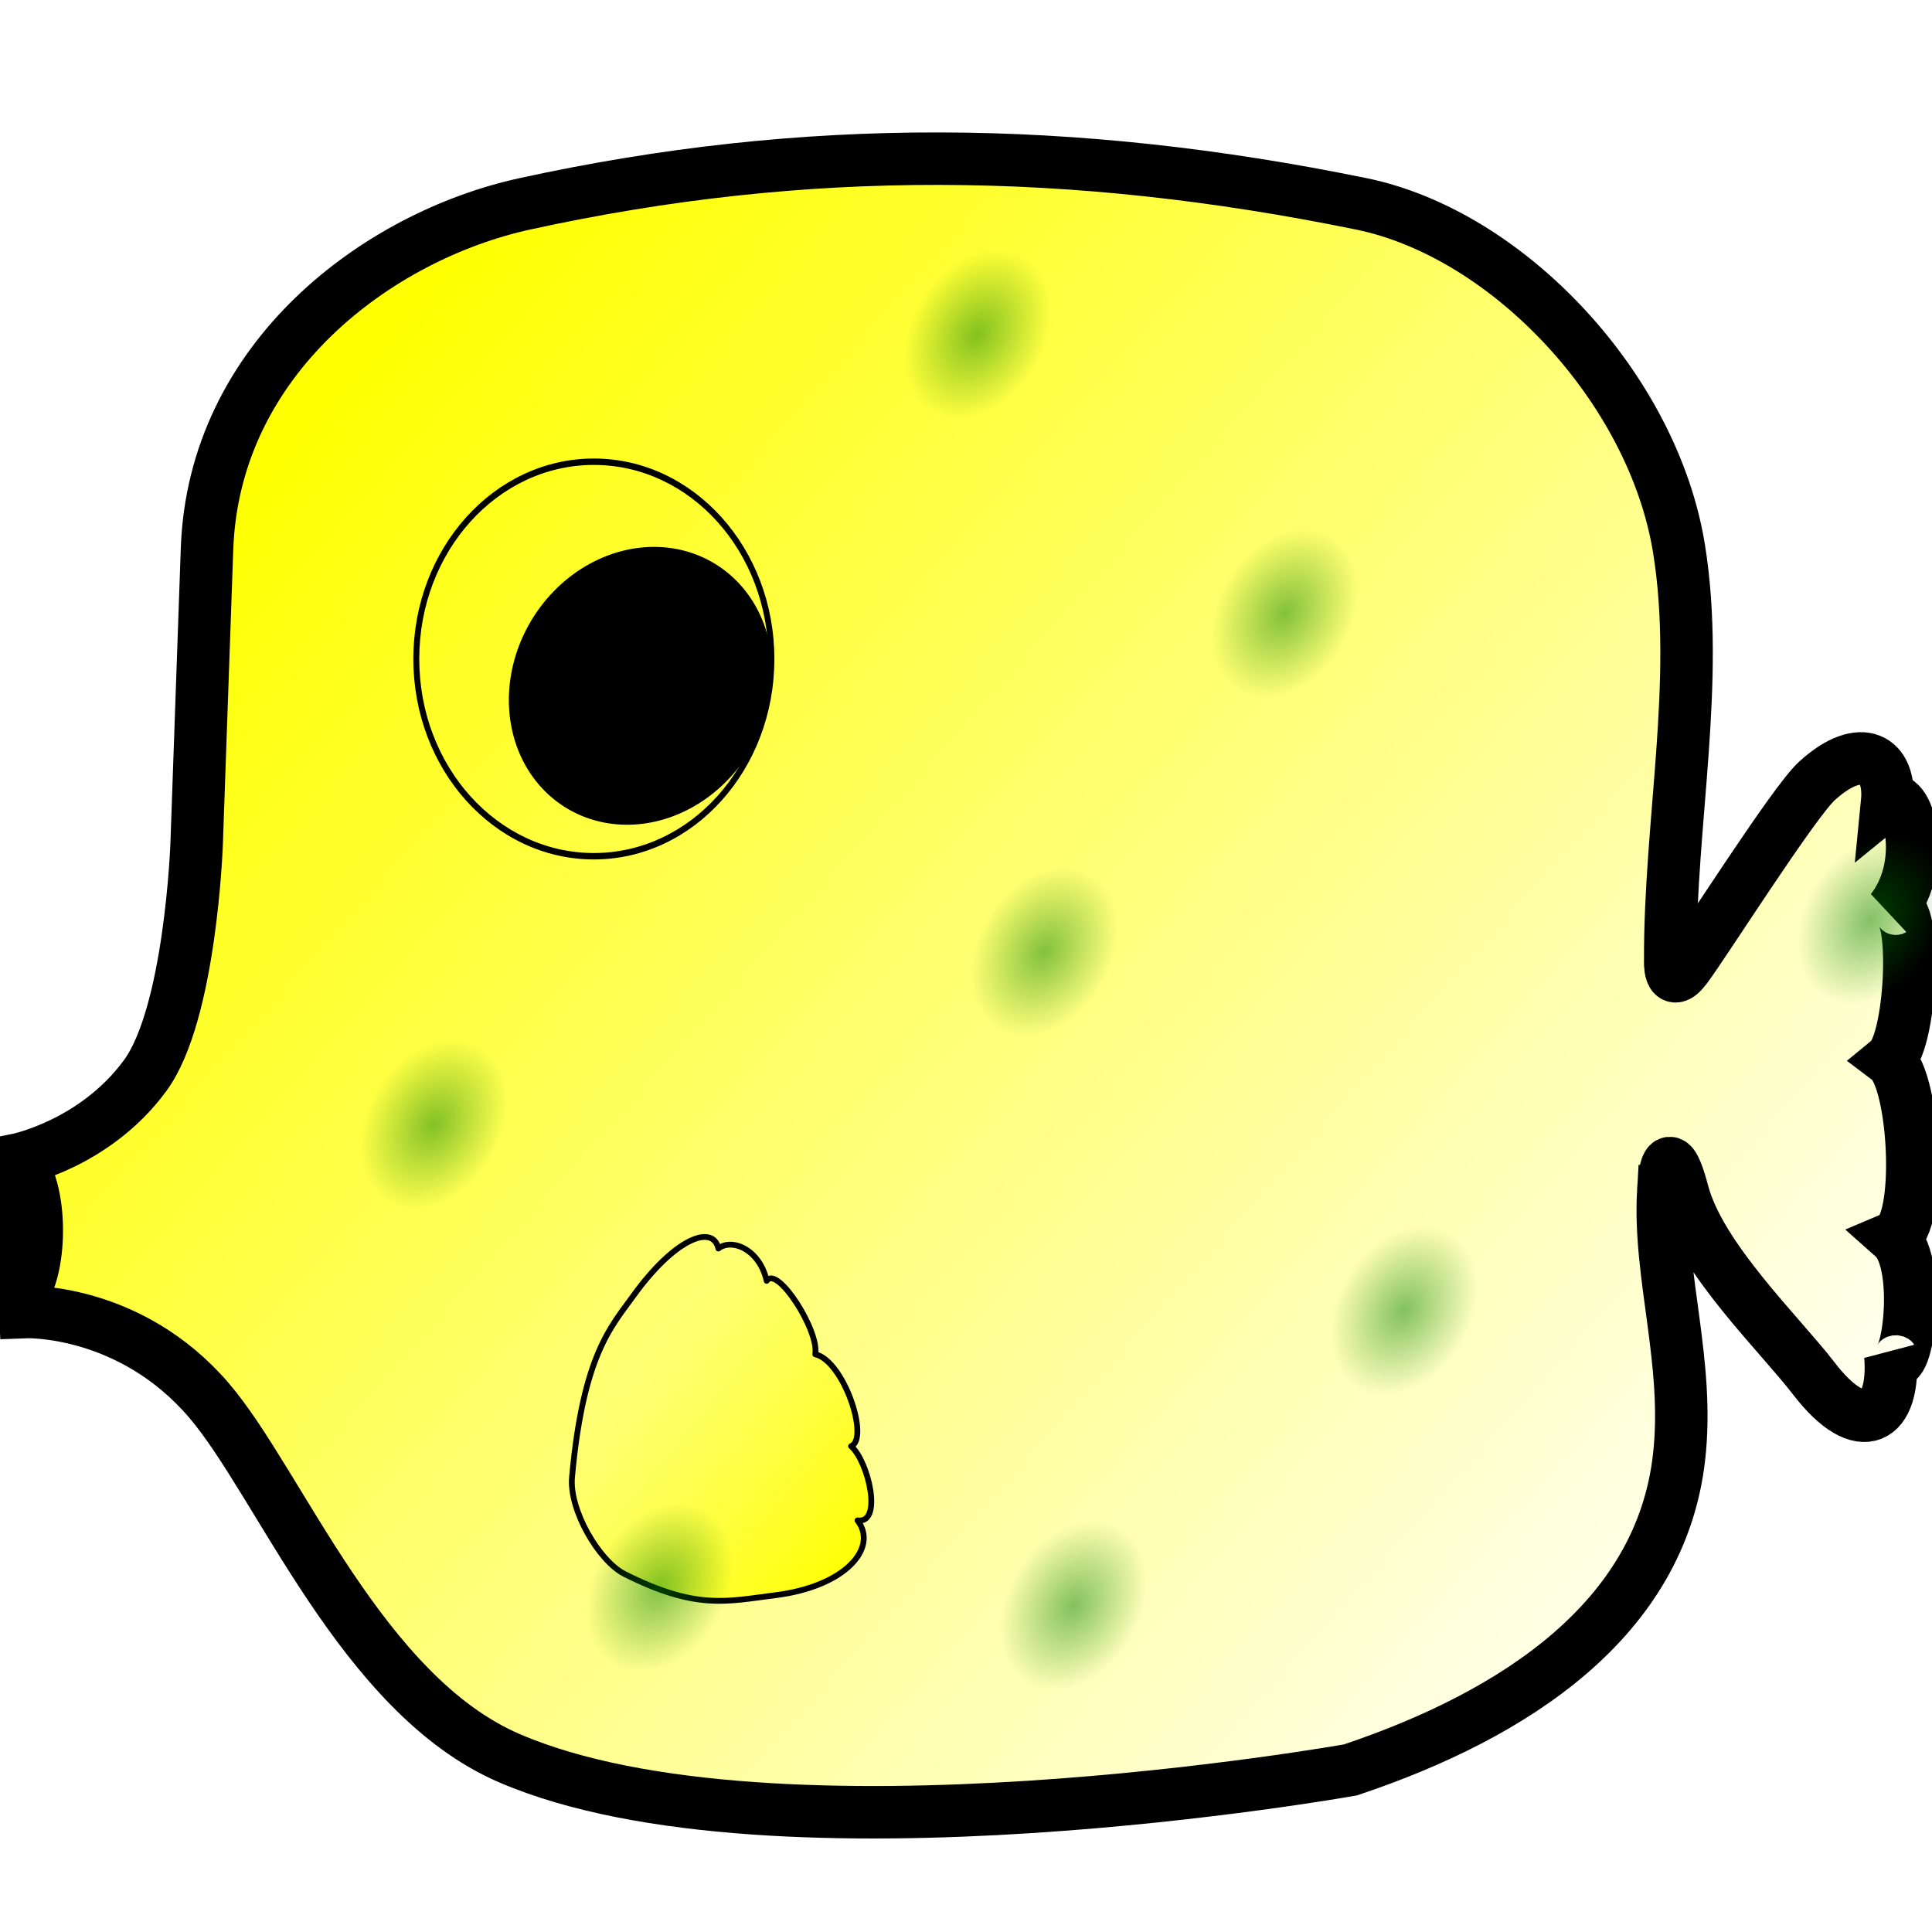 <?xml version="1.0" encoding="UTF-8" standalone="no"?>
<!-- Created with Inkscape (http://www.inkscape.org/) -->

<svg
   xmlns:dc="http://purl.org/dc/elements/1.1/"
   xmlns:cc="http://creativecommons.org/ns#"
   xmlns:rdf="http://www.w3.org/1999/02/22-rdf-syntax-ns#"
   xmlns:svg="http://www.w3.org/2000/svg"
   xmlns="http://www.w3.org/2000/svg"
   xmlns:xlink="http://www.w3.org/1999/xlink"
   xmlns:sodipodi="http://sodipodi.sourceforge.net/DTD/sodipodi-0.dtd"
   xmlns:inkscape="http://www.inkscape.org/namespaces/inkscape"
   width="512"
   height="512"
   id="svg2"
   version="1.1"
   inkscape:version="0.48.2 r9819"
   sodipodi:docname="boxfish-develop2.svg"
   inkscape:export-filename="C:\private\scooter\doc\images\boxfish-develop1.png"
   inkscape:export-xdpi="8.4399996"
   inkscape:export-ydpi="8.4399996">
  <defs
     id="defs4">
    <linearGradient
       inkscape:collect="always"
       id="linearGradient4347">
      <stop
         style="stop-color:#008000;stop-opacity:1;"
         offset="0"
         id="stop4349" />
      <stop
         style="stop-color:#008000;stop-opacity:0;"
         offset="1"
         id="stop4351" />
    </linearGradient>
    <linearGradient
       id="linearGradient4009">
      <stop
         style="stop-color:#ffff00;stop-opacity:1;"
         offset="0"
         id="stop4011" />
      <stop
         style="stop-color:#ffff00;stop-opacity:0;"
         offset="1"
         id="stop4013" />
    </linearGradient>
    <linearGradient
       inkscape:collect="always"
       id="linearGradient4001">
      <stop
         style="stop-color:#ffff00;stop-opacity:1;"
         offset="0"
         id="stop4003" />
      <stop
         style="stop-color:#ffff00;stop-opacity:0;"
         offset="1"
         id="stop4005" />
    </linearGradient>
    <linearGradient
       id="linearGradient3995">
      <stop
         style="stop-color:#ffff00;stop-opacity:1;"
         offset="0"
         id="stop3997" />
      <stop
         style="stop-color:#ffffff;stop-opacity:1;"
         offset="1"
         id="stop3999" />
    </linearGradient>
    <linearGradient
       inkscape:collect="always"
       xlink:href="#linearGradient3995"
       id="linearGradient3993"
       x1="58.571"
       y1="589.505"
       x2="518.571"
       y2="1032.362"
       gradientUnits="userSpaceOnUse"
       gradientTransform="matrix(0.776,0,0,0.842,50.429,135.038)" />
    <linearGradient
       inkscape:collect="always"
       xlink:href="#linearGradient4001"
       id="linearGradient4007"
       x1="548.571"
       y1="722.362"
       x2="622.857"
       y2="858.076"
       gradientUnits="userSpaceOnUse"
       gradientTransform="matrix(0.441,0,0,1.233,229.927,-159.645)" />
    <linearGradient
       inkscape:collect="always"
       xlink:href="#linearGradient4009"
       id="linearGradient4015"
       x1="235.714"
       y1="966.648"
       x2="162.857"
       y2="899.505"
       gradientUnits="userSpaceOnUse"
       gradientTransform="matrix(0.776,0,0,0.842,50.429,135.038)" />
    <radialGradient
       inkscape:collect="always"
       xlink:href="#linearGradient4347"
       id="radialGradient4365"
       cx="986.429"
       cy="97"
       fx="986.429"
       fy="97"
       r="22.143"
       gradientTransform="matrix(1,0,0,1.323,0,-31.29)"
       gradientUnits="userSpaceOnUse" />
    <radialGradient
       inkscape:collect="always"
       xlink:href="#linearGradient4347"
       id="radialGradient4367"
       cx="986.429"
       cy="97"
       fx="986.429"
       fy="97"
       r="22.143"
       gradientTransform="matrix(1,0,0,1.323,0,-31.29)"
       gradientUnits="userSpaceOnUse" />
    <radialGradient
       inkscape:collect="always"
       xlink:href="#linearGradient4347"
       id="radialGradient4369"
       cx="986.429"
       cy="97"
       fx="986.429"
       fy="97"
       r="22.143"
       gradientTransform="matrix(1,0,0,1.323,0,-31.29)"
       gradientUnits="userSpaceOnUse" />
    <radialGradient
       inkscape:collect="always"
       xlink:href="#linearGradient4347"
       id="radialGradient4371"
       cx="986.429"
       cy="97"
       fx="986.429"
       fy="97"
       r="22.143"
       gradientTransform="matrix(1,0,0,1.323,0,-31.29)"
       gradientUnits="userSpaceOnUse" />
    <radialGradient
       inkscape:collect="always"
       xlink:href="#linearGradient4347"
       id="radialGradient4373"
       cx="986.429"
       cy="97"
       fx="986.429"
       fy="97"
       r="22.143"
       gradientTransform="matrix(1,0,0,1.323,0,-31.29)"
       gradientUnits="userSpaceOnUse" />
    <radialGradient
       inkscape:collect="always"
       xlink:href="#linearGradient4347"
       id="radialGradient4375"
       cx="986.429"
       cy="97"
       fx="986.429"
       fy="97"
       r="22.143"
       gradientTransform="matrix(1,0,0,1.323,0,-31.29)"
       gradientUnits="userSpaceOnUse" />
    <filter
       inkscape:collect="always"
       id="filter4425"
       x="-0.692"
       width="2.385"
       y="-0.652"
       height="2.304">
      <feGaussianBlur
         inkscape:collect="always"
         stdDeviation="14.526"
         id="feGaussianBlur4427" />
    </filter>
    <filter
       inkscape:collect="always"
       id="filter4429"
       x="-0.692"
       width="2.385"
       y="-0.652"
       height="2.304">
      <feGaussianBlur
         inkscape:collect="always"
         stdDeviation="14.526"
         id="feGaussianBlur4431" />
    </filter>
    <filter
       inkscape:collect="always"
       id="filter4433"
       x="-0.692"
       width="2.385"
       y="-0.652"
       height="2.304">
      <feGaussianBlur
         inkscape:collect="always"
         stdDeviation="14.526"
         id="feGaussianBlur4435" />
    </filter>
    <filter
       inkscape:collect="always"
       id="filter4437"
       x="-0.692"
       width="2.385"
       y="-0.652"
       height="2.304">
      <feGaussianBlur
         inkscape:collect="always"
         stdDeviation="14.526"
         id="feGaussianBlur4439" />
    </filter>
    <filter
       inkscape:collect="always"
       id="filter4441"
       x="-0.692"
       width="2.385"
       y="-0.652"
       height="2.304">
      <feGaussianBlur
         inkscape:collect="always"
         stdDeviation="14.526"
         id="feGaussianBlur4443" />
    </filter>
    <filter
       inkscape:collect="always"
       id="filter4445"
       x="-0.692"
       width="2.385"
       y="-0.652"
       height="2.304">
      <feGaussianBlur
         inkscape:collect="always"
         stdDeviation="14.526"
         id="feGaussianBlur4447" />
    </filter>
    <radialGradient
       inkscape:collect="always"
       xlink:href="#linearGradient4347-2"
       id="radialGradient4369-8"
       cx="986.429"
       cy="97"
       fx="986.429"
       fy="97"
       r="22.143"
       gradientTransform="matrix(1,0,0,1.323,0,-31.29)"
       gradientUnits="userSpaceOnUse" />
    <linearGradient
       inkscape:collect="always"
       id="linearGradient4347-2">
      <stop
         style="stop-color:#008000;stop-opacity:1;"
         offset="0"
         id="stop4349-4" />
      <stop
         style="stop-color:#008000;stop-opacity:0;"
         offset="1"
         id="stop4351-5" />
    </linearGradient>
    <filter
       color-interpolation-filters="sRGB"
       inkscape:collect="always"
       id="filter4433-5"
       x="-0.692"
       width="2.385"
       y="-0.652"
       height="2.304">
      <feGaussianBlur
         inkscape:collect="always"
         stdDeviation="14.526"
         id="feGaussianBlur4435-1" />
    </filter>
    <radialGradient
       r="22.143"
       fy="97"
       fx="986.429"
       cy="97"
       cx="986.429"
       gradientTransform="matrix(1,0,0,1.323,0,-31.29)"
       gradientUnits="userSpaceOnUse"
       id="radialGradient4466"
       xlink:href="#linearGradient4347-2"
       inkscape:collect="always" />
    <radialGradient
       inkscape:collect="always"
       xlink:href="#linearGradient4347-5"
       id="radialGradient4369-1"
       cx="986.429"
       cy="97"
       fx="986.429"
       fy="97"
       r="22.143"
       gradientTransform="matrix(1,0,0,1.323,0,-31.29)"
       gradientUnits="userSpaceOnUse" />
    <linearGradient
       inkscape:collect="always"
       id="linearGradient4347-5">
      <stop
         style="stop-color:#008000;stop-opacity:1;"
         offset="0"
         id="stop4349-2" />
      <stop
         style="stop-color:#008000;stop-opacity:0;"
         offset="1"
         id="stop4351-7" />
    </linearGradient>
    <filter
       color-interpolation-filters="sRGB"
       inkscape:collect="always"
       id="filter4433-6"
       x="-0.692"
       width="2.385"
       y="-0.652"
       height="2.304">
      <feGaussianBlur
         inkscape:collect="always"
         stdDeviation="14.526"
         id="feGaussianBlur4435-14" />
    </filter>
    <radialGradient
       r="22.143"
       fy="97"
       fx="986.429"
       cy="97"
       cx="986.429"
       gradientTransform="matrix(1,0,0,1.323,0,-31.29)"
       gradientUnits="userSpaceOnUse"
       id="radialGradient4466-2"
       xlink:href="#linearGradient4347-5"
       inkscape:collect="always" />
    <filter
       id="filter3156"
       inkscape:label="Torn edges"
       inkscape:menu="Distort"
       inkscape:menu-tooltip="Displace the outside of shapes and pictures without altering their content"
       height="1.4"
       y="-0.2"
       width="1.4"
       x="-0.2"
       color-interpolation-filters="sRGB">
      <feTurbulence
         id="feTurbulence3158"
         baseFrequency="0.01"
         numOctaves="2"
         type="fractalNoise"
         result="result91" />
      <feDisplacementMap
         id="feDisplacementMap3160"
         in2="result91"
         scale="25"
         result="result5"
         xChannelSelector="R"
         in="SourceGraphic" />
      <feComposite
         id="feComposite3162"
         in2="result5"
         in="SourceGraphic"
         operator="atop" />
    </filter>
    <filter
       inkscape:collect="always"
       id="filter3992">
      <feGaussianBlur
         inkscape:collect="always"
         stdDeviation="3.067"
         id="feGaussianBlur3994" />
    </filter>
  </defs>
  <sodipodi:namedview
     id="base"
     pagecolor="#ffffff"
     bordercolor="#666666"
     borderopacity="1.0"
     inkscape:pageopacity="0.0"
     inkscape:pageshadow="2"
     inkscape:zoom="0.7"
     inkscape:cx="258.30249"
     inkscape:cy="217.30658"
     inkscape:document-units="px"
     inkscape:current-layer="layer1"
     showgrid="false"
     inkscape:window-width="859"
     inkscape:window-height="600"
     inkscape:window-x="175"
     inkscape:window-y="175"
     inkscape:window-maximized="0" />
  <g
     inkscape:label="Layer 1"
     inkscape:groupmode="layer"
     id="layer1"
     transform="translate(0,-540.362)">
    <path
       style="fill:url(#linearGradient3993);fill-opacity:1;fill-rule:evenodd;stroke:#000000;stroke-width:13.908;stroke-linecap:butt;stroke-linejoin:miter;stroke-miterlimit:4;stroke-opacity:1;stroke-dasharray:none;filter:url(#filter3992)"
       d="m 440.794,856.012 c -1.331,22.348 7.022,45.444 4.171,70.554 -4.859,42.796 -43.211,68.154 -87.101,82.844 0,0 -152.451,27.201 -222.88,-3.11 C 95.87,989.467 74.2,933.567 55.445,911.558 34.413,886.925 6.653,888.052 6.653,888.052 L 4.436,847.733 c 0,0 20.65,-4.09 34.022,-22.316 12.067,-16.449 13.649,-61.328 13.649,-61.328 l 2.755,-78.236 c 1.783,-50.638 45.304,-82.958 84.227,-91.471 74.355,-16.263 145.079,-15.661 221.65,0 39.019,7.981 77.4,48.993 84.227,91.471 5.633,35.046 -2.477,72.565 -2.334,108.994 0,0 -0.412,7.92 4.045,2.112 4.457,-5.809 28.595,-43.997 34.868,-49.683 11.795,-10.693 19.696,-5.773 18.565,5.707 5.285,-4.333 11.25,15.796 1.155,28.617 7.077,-4.828 5.672,34.461 -0.621,39.657 6.84,5.191 8.953,43.708 1.184,47.032 8.146,7.25 3.243,40.145 -0.845,31.398 1.294,16.728 -7.577,22.58 -20.346,5.929 -8.927,-11.641 -30.033,-31.781 -34.663,-49.189 -4.63,-17.408 -5.178,-0.414 -5.178,-0.414 z"
       id="rect2985"
       inkscape:connector-curvature="0"
       sodipodi:nodetypes="cssscccscssasczscccccszc" />
    <path
       style="fill:url(#linearGradient4015);fill-opacity:1;stroke:#000000;stroke-width:1.536;stroke-linejoin:round;stroke-miterlimit:4;stroke-opacity:1;stroke-dasharray:none"
       d="m 216.053,899.265 c 7.522,1.661 14.44,22.387 9.492,24.349 4.568,3.986 8.508,20.624 1.704,19.677 5.566,7.226 -3.127,17.49 -21.769,19.825 -13.034,1.633 -20.887,3.961 -39.966,-5.628 -6.73,-3.383 -14.715,-16.904 -13.921,-25.669 2.932,-32.39 10.445,-39.984 16.213,-48.01 10.847,-15.093 21.065,-19.208 22.581,-12.574 3.479,-2.785 10.898,0.097 12.793,8.57 2.738,-4.276 13.983,13.214 12.874,19.459 z"
       id="path3938-1"
       inkscape:connector-curvature="0"
       sodipodi:nodetypes="cccssssccc"
       inkscape:transform-center-x="-134.61349"
       inkscape:transform-center-y="-172.22735" />
    <path
       sodipodi:type="arc"
       style="fill:#000000;stroke:#000000;stroke-opacity:1"
       id="path3959"
       sodipodi:cx="162.63457"
       sodipodi:cy="156.4263"
       sodipodi:rx="55.558392"
       sodipodi:ry="44.446712"
       d="m 218.193,156.426 a 55.558,44.447 0 1 1 -111.117,0 55.558,44.447 0 1 1 111.117,0 z"
       transform="matrix(0.514,0.313,-0.438,0.72,154.675,558.581)" />
    <path
       sodipodi:type="arc"
       style="fill:#000000;stroke:#000000;stroke-opacity:1"
       id="path3969"
       sodipodi:cx="-114.90485"
       sodipodi:cy="398.86292"
       sodipodi:rx="40.153564"
       sodipodi:ry="21.213203"
       d="m -74.751,398.863 a 40.154,21.213 0 0 1 -0.115,1.602"
       transform="matrix(0.776,0,0,0.842,50.429,590.29)"
       sodipodi:start="0"
       sodipodi:end="0.075613141"
       sodipodi:open="true" />
    <path
       sodipodi:type="arc"
       style="fill:#000000;stroke:#000000;stroke-opacity:1"
       id="path3979"
       sodipodi:cx="-139.90613"
       sodipodi:cy="229.66237"
       sodipodi:rx="11.616755"
       sodipodi:ry="39.901024"
       d="m -128.289,229.662 a 11.617,39.901 0 1 1 -23.234,0 11.617,39.901 0 1 1 23.234,0 z"
       transform="matrix(0.776,0,0,0.565,115.863,736.69)" />
    <path
       style="font-size:medium;font-style:normal;font-variant:normal;font-weight:normal;font-stretch:normal;text-indent:0;text-align:start;text-decoration:none;line-height:normal;letter-spacing:normal;word-spacing:normal;text-transform:none;direction:ltr;block-progression:tb;writing-mode:lr-tb;text-anchor:start;baseline-shift:baseline;color:#000000;fill:#000000;fill-opacity:1;fill-rule:nonzero;stroke:none;stroke-width:1.9;marker:none;visibility:visible;display:inline;overflow:visible;filter:url(#filter3156);enable-background:accumulate;font-family:Sans;-inkscape-font-specification:Sans"
       d="m 160.39,655.649 c -26.264,0 -47.554,23.647 -47.554,52.794 0,29.147 21.29,52.822 47.554,52.822 26.264,0 47.554,-23.675 47.554,-52.822 0,-29.147 -21.29,-52.794 -47.554,-52.794 z m 0,1.691 c 25.403,0 45.994,22.845 45.994,51.103 0,28.258 -20.591,51.131 -45.994,51.131 -25.403,0 -45.994,-22.873 -45.994,-51.131 0,-28.258 20.591,-51.103 45.994,-51.103 z"
       id="path3981"
       inkscape:connector-curvature="0"
       transform="matrix(1.006,0,0,1.006,-3.974,2.291)" />
    <path
       sodipodi:type="arc"
       style="opacity:0.699;fill:url(#radialGradient4369);fill-opacity:1;stroke:none;filter:url(#filter4433)"
       id="path4215"
       sodipodi:cx="986.42859"
       sodipodi:cy="97"
       sodipodi:rx="22.142857"
       sodipodi:ry="29.285715"
       d="m 1008.571,97 a 22.143,29.286 0 1 1 -44.286,0 22.143,29.286 0 1 1 44.286,0 z"
       transform="matrix(0.606,0.526,-0.485,0.658,-210.218,120.226)" />
    <path
       sodipodi:type="arc"
       style="opacity:0.699;fill:url(#radialGradient4375);fill-opacity:1;stroke:none;filter:url(#filter4445)"
       id="path4215-7"
       sodipodi:cx="986.42859"
       sodipodi:cy="97"
       sodipodi:rx="22.142857"
       sodipodi:ry="29.285715"
       d="m 1008.571,97 a 22.143,29.286 0 1 1 -44.286,0 22.143,29.286 0 1 1 44.286,0 z"
       transform="matrix(0.606,0.526,-0.485,0.658,-291.675,46.206)" />
    <path
       sodipodi:type="arc"
       style="opacity:0.699;fill:url(#radialGradient4371);fill-opacity:1;stroke:none;filter:url(#filter4437)"
       id="path4215-4"
       sodipodi:cx="986.42859"
       sodipodi:cy="97"
       sodipodi:rx="22.142857"
       sodipodi:ry="29.285715"
       d="m 1008.571,97 a 22.143,29.286 0 1 1 -44.286,0 22.143,29.286 0 1 1 44.286,0 z"
       transform="matrix(0.606,0.526,-0.485,0.658,-273.943,209.891)"
       inkscape:transform-center-x="11.082477"
       inkscape:transform-center-y="-75.824603" />
    <path
       sodipodi:type="arc"
       style="opacity:0.699;fill:url(#radialGradient4367);fill-opacity:1;stroke:none;filter:url(#filter4429)"
       id="path4215-0"
       sodipodi:cx="986.42859"
       sodipodi:cy="97"
       sodipodi:rx="22.142857"
       sodipodi:ry="29.285715"
       d="m 1008.571,97 a 22.143,29.286 0 1 1 -44.286,0 22.143,29.286 0 1 1 44.286,0 z"
       transform="matrix(0.606,0.526,-0.485,0.658,-178.633,304.973)" />
    <path
       sodipodi:type="arc"
       style="opacity:0.699;fill:url(#radialGradient4365);fill-opacity:1;stroke:none;filter:url(#filter4425)"
       id="path4215-9"
       sodipodi:cx="986.42859"
       sodipodi:cy="97"
       sodipodi:rx="22.142857"
       sodipodi:ry="29.285715"
       d="m 1008.571,97 a 22.143,29.286 0 1 1 -44.286,0 22.143,29.286 0 1 1 44.286,0 z"
       transform="matrix(0.606,0.526,-0.485,0.658,-266.185,383.205)"
       inkscape:transform-center-x="-119.69095"
       inkscape:transform-center-y="-15.646342" />
    <path
       sodipodi:type="arc"
       style="opacity:0.699;fill:url(#radialGradient4373);fill-opacity:1;stroke:none;filter:url(#filter4441)"
       id="path4215-48"
       sodipodi:cx="986.42859"
       sodipodi:cy="97"
       sodipodi:rx="22.142857"
       sodipodi:ry="29.285715"
       d="m 1008.571,97 a 22.143,29.286 0 1 1 -44.286,0 22.143,29.286 0 1 1 44.286,0 z"
       transform="matrix(0.606,0.526,-0.485,0.658,-435.747,255.627)"
       inkscape:transform-center-x="-134.09822"
       inkscape:transform-center-y="80.638865" />
    <path
       sodipodi:type="arc"
       style="opacity:0.699;fill:url(#radialGradient4466);fill-opacity:1;stroke:none;filter:url(#filter4433-5)"
       id="path4215-71"
       sodipodi:cx="986.42859"
       sodipodi:cy="97"
       sodipodi:rx="22.142857"
       sodipodi:ry="29.285715"
       d="m 1008.571,97 a 22.143,29.286 0 1 1 -44.286,0 22.143,29.286 0 1 1 44.286,0 z"
       transform="matrix(0.606,0.526,-0.485,0.658,-54.942,201.484)" />
    <path
       sodipodi:type="arc"
       style="opacity:0.699;fill:url(#radialGradient4466-2);fill-opacity:1;stroke:none;filter:url(#filter4433-6)"
       id="path4215-3"
       sodipodi:cx="986.42859"
       sodipodi:cy="97"
       sodipodi:rx="22.142857"
       sodipodi:ry="29.285715"
       d="m 1008.571,97 a 22.143,29.286 0 1 1 -44.286,0 22.143,29.286 0 1 1 44.286,0 z"
       transform="matrix(0.606,0.526,-0.485,0.658,-375.902,378.39)" />
  </g>
</svg>
